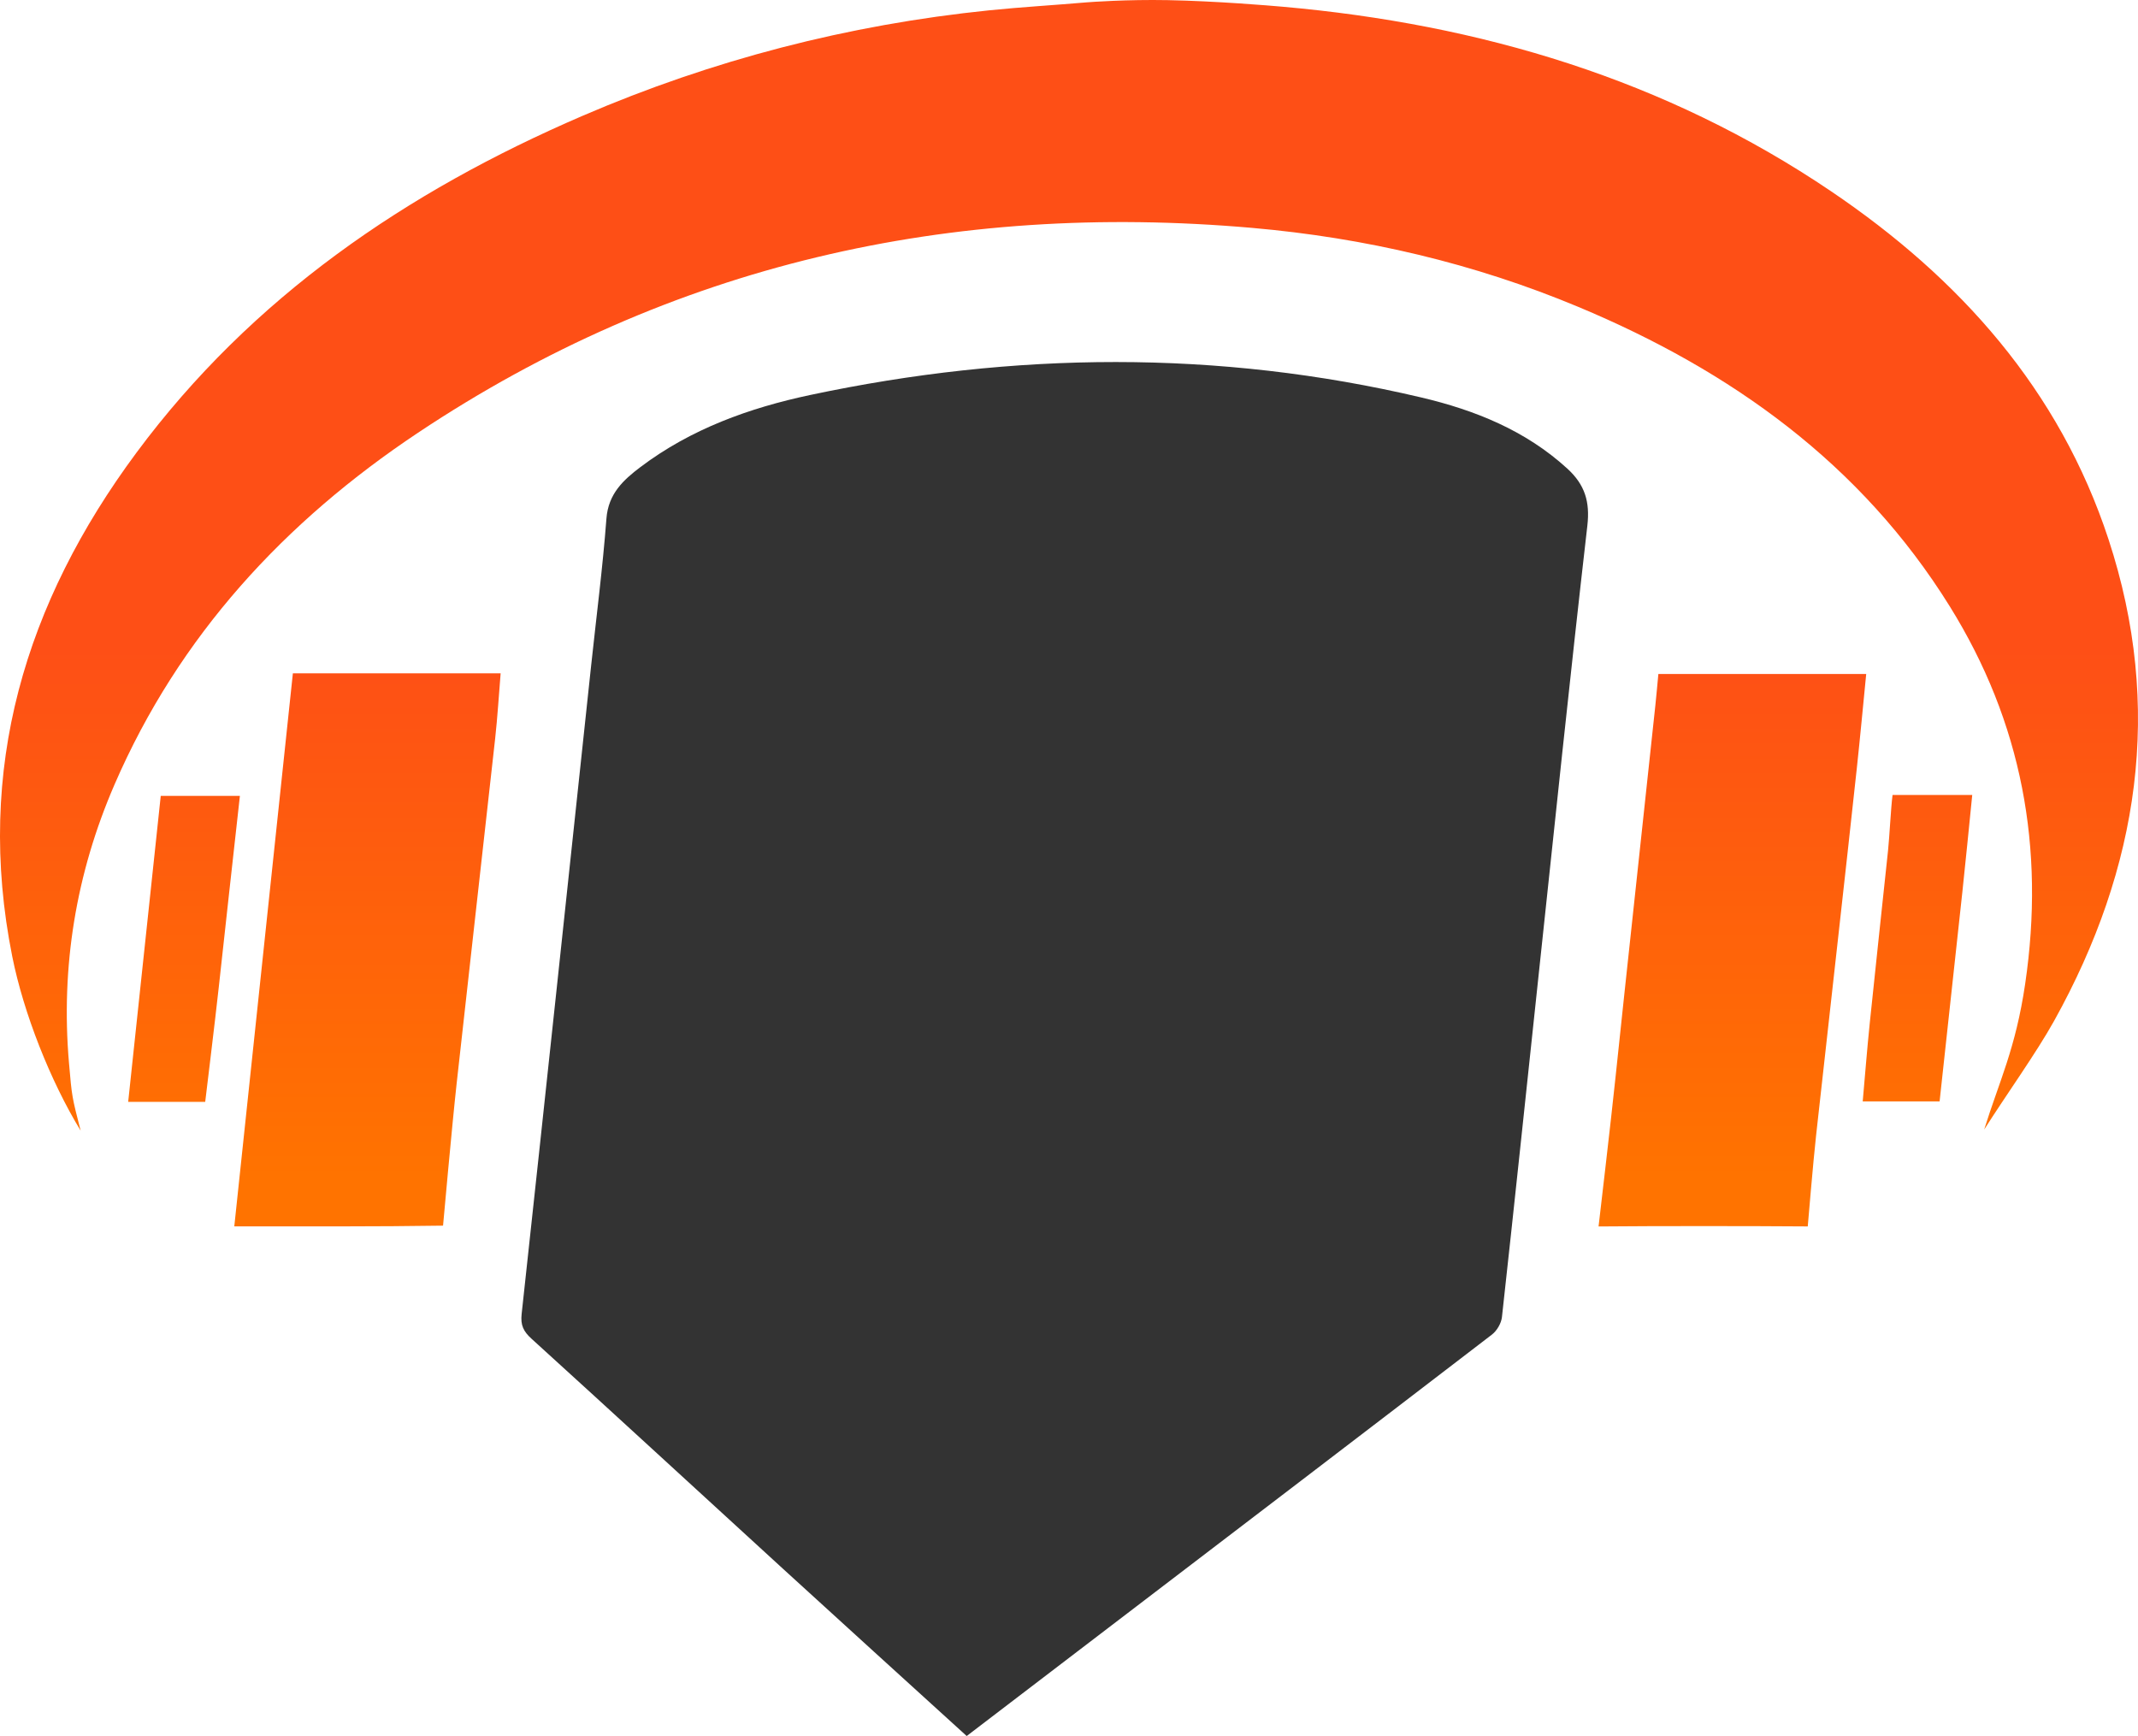 <?xml version="1.0" encoding="utf-8"?>
<!-- Generator: Adobe Illustrator 16.0.4, SVG Export Plug-In . SVG Version: 6.00 Build 0)  -->
<!DOCTYPE svg PUBLIC "-//W3C//DTD SVG 1.0//EN" "http://www.w3.org/TR/2001/REC-SVG-20010904/DTD/svg10.dtd">
<svg version="1.0" id="Layer_1" xmlns="http://www.w3.org/2000/svg" xmlns:xlink="http://www.w3.org/1999/xlink" x="0px" y="0px"
	 width="749.692px" height="608.757px" viewBox="0 0 749.692 608.757" enable-background="new 0 0 749.692 608.757"
	 xml:space="preserve">
<path fill-rule="evenodd" clip-rule="evenodd" fill="#333333" d="M338.973,608.757c-21.985-20.009-43.31-39.34-64.55-58.763
	c-29.348-26.833-58.582-53.791-88.02-80.524c-2.854-2.59-3.918-4.744-3.489-8.695c8.228-75.681,16.261-151.384,24.337-227.08
	c1.844-17.277,4.085-34.523,5.393-51.84c0.656-8.692,5.917-13.54,11.949-18.091c17.71-13.36,38.158-20.724,59.508-25.258
	c71.436-15.173,142.965-15.928,214.256,0.868c18.758,4.42,36.57,11.537,51.236,24.959c6.137,5.616,7.979,11.578,7.012,20.004
	c-6.1,53.142-11.615,106.351-17.295,159.54c-4.199,39.326-8.309,78.662-12.652,117.973c-0.24,2.178-1.762,4.795-3.51,6.136
	c-44.354,34.048-88.818,67.953-133.262,101.885C373.039,582.731,356.195,595.602,338.973,608.757z"/>
<g>
	<linearGradient id="SVGID_1_" gradientUnits="userSpaceOnUse" x1="374.846" y1="413.174" x2="374.846" y2="227.107">
		<stop  offset="0" style="stop-color:#FF7300"/>
		<stop  offset="1" style="stop-color:#FE4F16"/>
	</linearGradient>
	<path fill-rule="evenodd" clip-rule="evenodd" fill="url(#SVGID_1_)" d="M449.753,2.358c69.307,6.133,134.242,25.459,192.309,64.71
		c45.074,30.471,80.055,69.543,97.297,122.074c19.352,58.946,10.695,115.249-19.064,168.812
		c-6.271,11.286-16.768,25.895-24.537,38.135c5.232-16.86,11.008-28.235,14.371-51.088c7.017-47.673-1.16-91.722-26.461-132.408
		c-31.107-50.025-76.67-82.584-130.17-104.955c-36.629-15.316-74.865-24.255-114.42-27.724
		c-105.67-9.268-203.798,12.747-292.495,71.828c-46.724,31.122-83.813,71.156-106.44,123.4
		c-13.523,31.226-18.857,63.901-15.951,97.619c1.016,11.788,1.016,11.788,4.083,23.716C17.636,379.02,8.271,355.289,4.289,335.364
		c-13.121-65.656,4.555-124.045,43.584-176.663C88.321,104.17,142.486,67.23,204.195,40.649
		c45.623-19.652,93.221-31.971,142.654-37.026c11.359-1.162,22.771-1.804,34.15-2.794c1.332-0.117,14.256-1.05,28.457-0.779
		C426.324,0.37,445.087,1.945,449.753,2.358z"/>
	<linearGradient id="SVGID_2_" gradientUnits="userSpaceOnUse" x1="128.855" y1="413.174" x2="128.855" y2="227.107">
		<stop  offset="0" style="stop-color:#FF7300"/>
		<stop  offset="1" style="stop-color:#FE4F16"/>
	</linearGradient>
	<path fill-rule="evenodd" clip-rule="evenodd" fill="url(#SVGID_2_)" d="M102.697,236.112c24.768,0,48.286,0,72.854,0
		c-0.642,7.733-1.093,15.355-1.93,22.935c-4.456,40.324-9.06,80.631-13.503,120.957c-1.623,14.723-4.762,49.784-4.762,49.784
		c-22.587,0.358-49.182,0.25-73.199,0.25C89.041,365.05,95.841,300.84,102.697,236.112z"/>
	<linearGradient id="SVGID_3_" gradientUnits="userSpaceOnUse" x1="607.462" y1="413.174" x2="607.462" y2="227.107">
		<stop  offset="0" style="stop-color:#FF7300"/>
		<stop  offset="1" style="stop-color:#FE4F16"/>
	</linearGradient>
	<path fill-rule="evenodd" clip-rule="evenodd" fill="url(#SVGID_3_)" d="M581.509,236.338c24.301,0,48.176,0,72.879,0
		c-1.111,11.218-2.105,22.021-3.266,32.807c-2.119,19.701-4.326,39.393-6.514,59.087c-2.588,23.312-5.193,46.62-7.795,69.929
		c-0.986,8.826-2.924,31.899-2.924,31.899c-20.117-0.156-53.236-0.167-73.354,0.013c0,0,4.33-36.792,5.934-52.194
		c2.053-19.705,4.195-39.402,6.309-59.103c2.551-23.783,5.117-47.563,7.664-71.348C580.826,243.845,581.134,240.254,581.509,236.338
		z"/>
	<linearGradient id="SVGID_4_" gradientUnits="userSpaceOnUse" x1="64.534" y1="413.174" x2="64.534" y2="227.106">
		<stop  offset="0" style="stop-color:#FF7300"/>
		<stop  offset="1" style="stop-color:#FE4F16"/>
	</linearGradient>
	<path fill-rule="evenodd" clip-rule="evenodd" fill="url(#SVGID_4_)" d="M44.947,386.377c3.898-36.629,7.651-71.892,11.42-107.295
		c9.588,0,18.374,0,27.755,0c-2.506,22.653-4.99,44.809-7.396,66.975c-1.18,10.874-4.77,40.32-4.77,40.32
		S52.601,386.377,44.947,386.377z"/>
	<linearGradient id="SVGID_5_" gradientUnits="userSpaceOnUse" x1="672.367" y1="413.174" x2="672.367" y2="227.107">
		<stop  offset="0" style="stop-color:#FF7300"/>
		<stop  offset="1" style="stop-color:#FE4F16"/>
	</linearGradient>
	<path fill-rule="evenodd" clip-rule="evenodd" fill="url(#SVGID_5_)" d="M691.568,278.771c-1.223,12.057-2.281,23.102-3.475,34.133
		c-2.105,19.482-7.969,73.313-7.969,73.313s-21.887-0.001-26.959-0.001c0.848-9.5,1.545-18.476,2.467-27.427
		c2.08-20.179,4.279-40.344,6.41-60.516c0.525-4.988,0.967-14.607,1.582-19.503C663.625,278.771,682.964,278.771,691.568,278.771z"
		/>
</g>
<g>
</g>
<g>
</g>
<g>
</g>
<g>
</g>
<g>
</g>
<g>
</g>
<g>
</g>
<g>
</g>
<g>
</g>
<g>
</g>
<g>
</g>
<g>
</g>
<g>
</g>
<g>
</g>
<g>
</g>
</svg>

